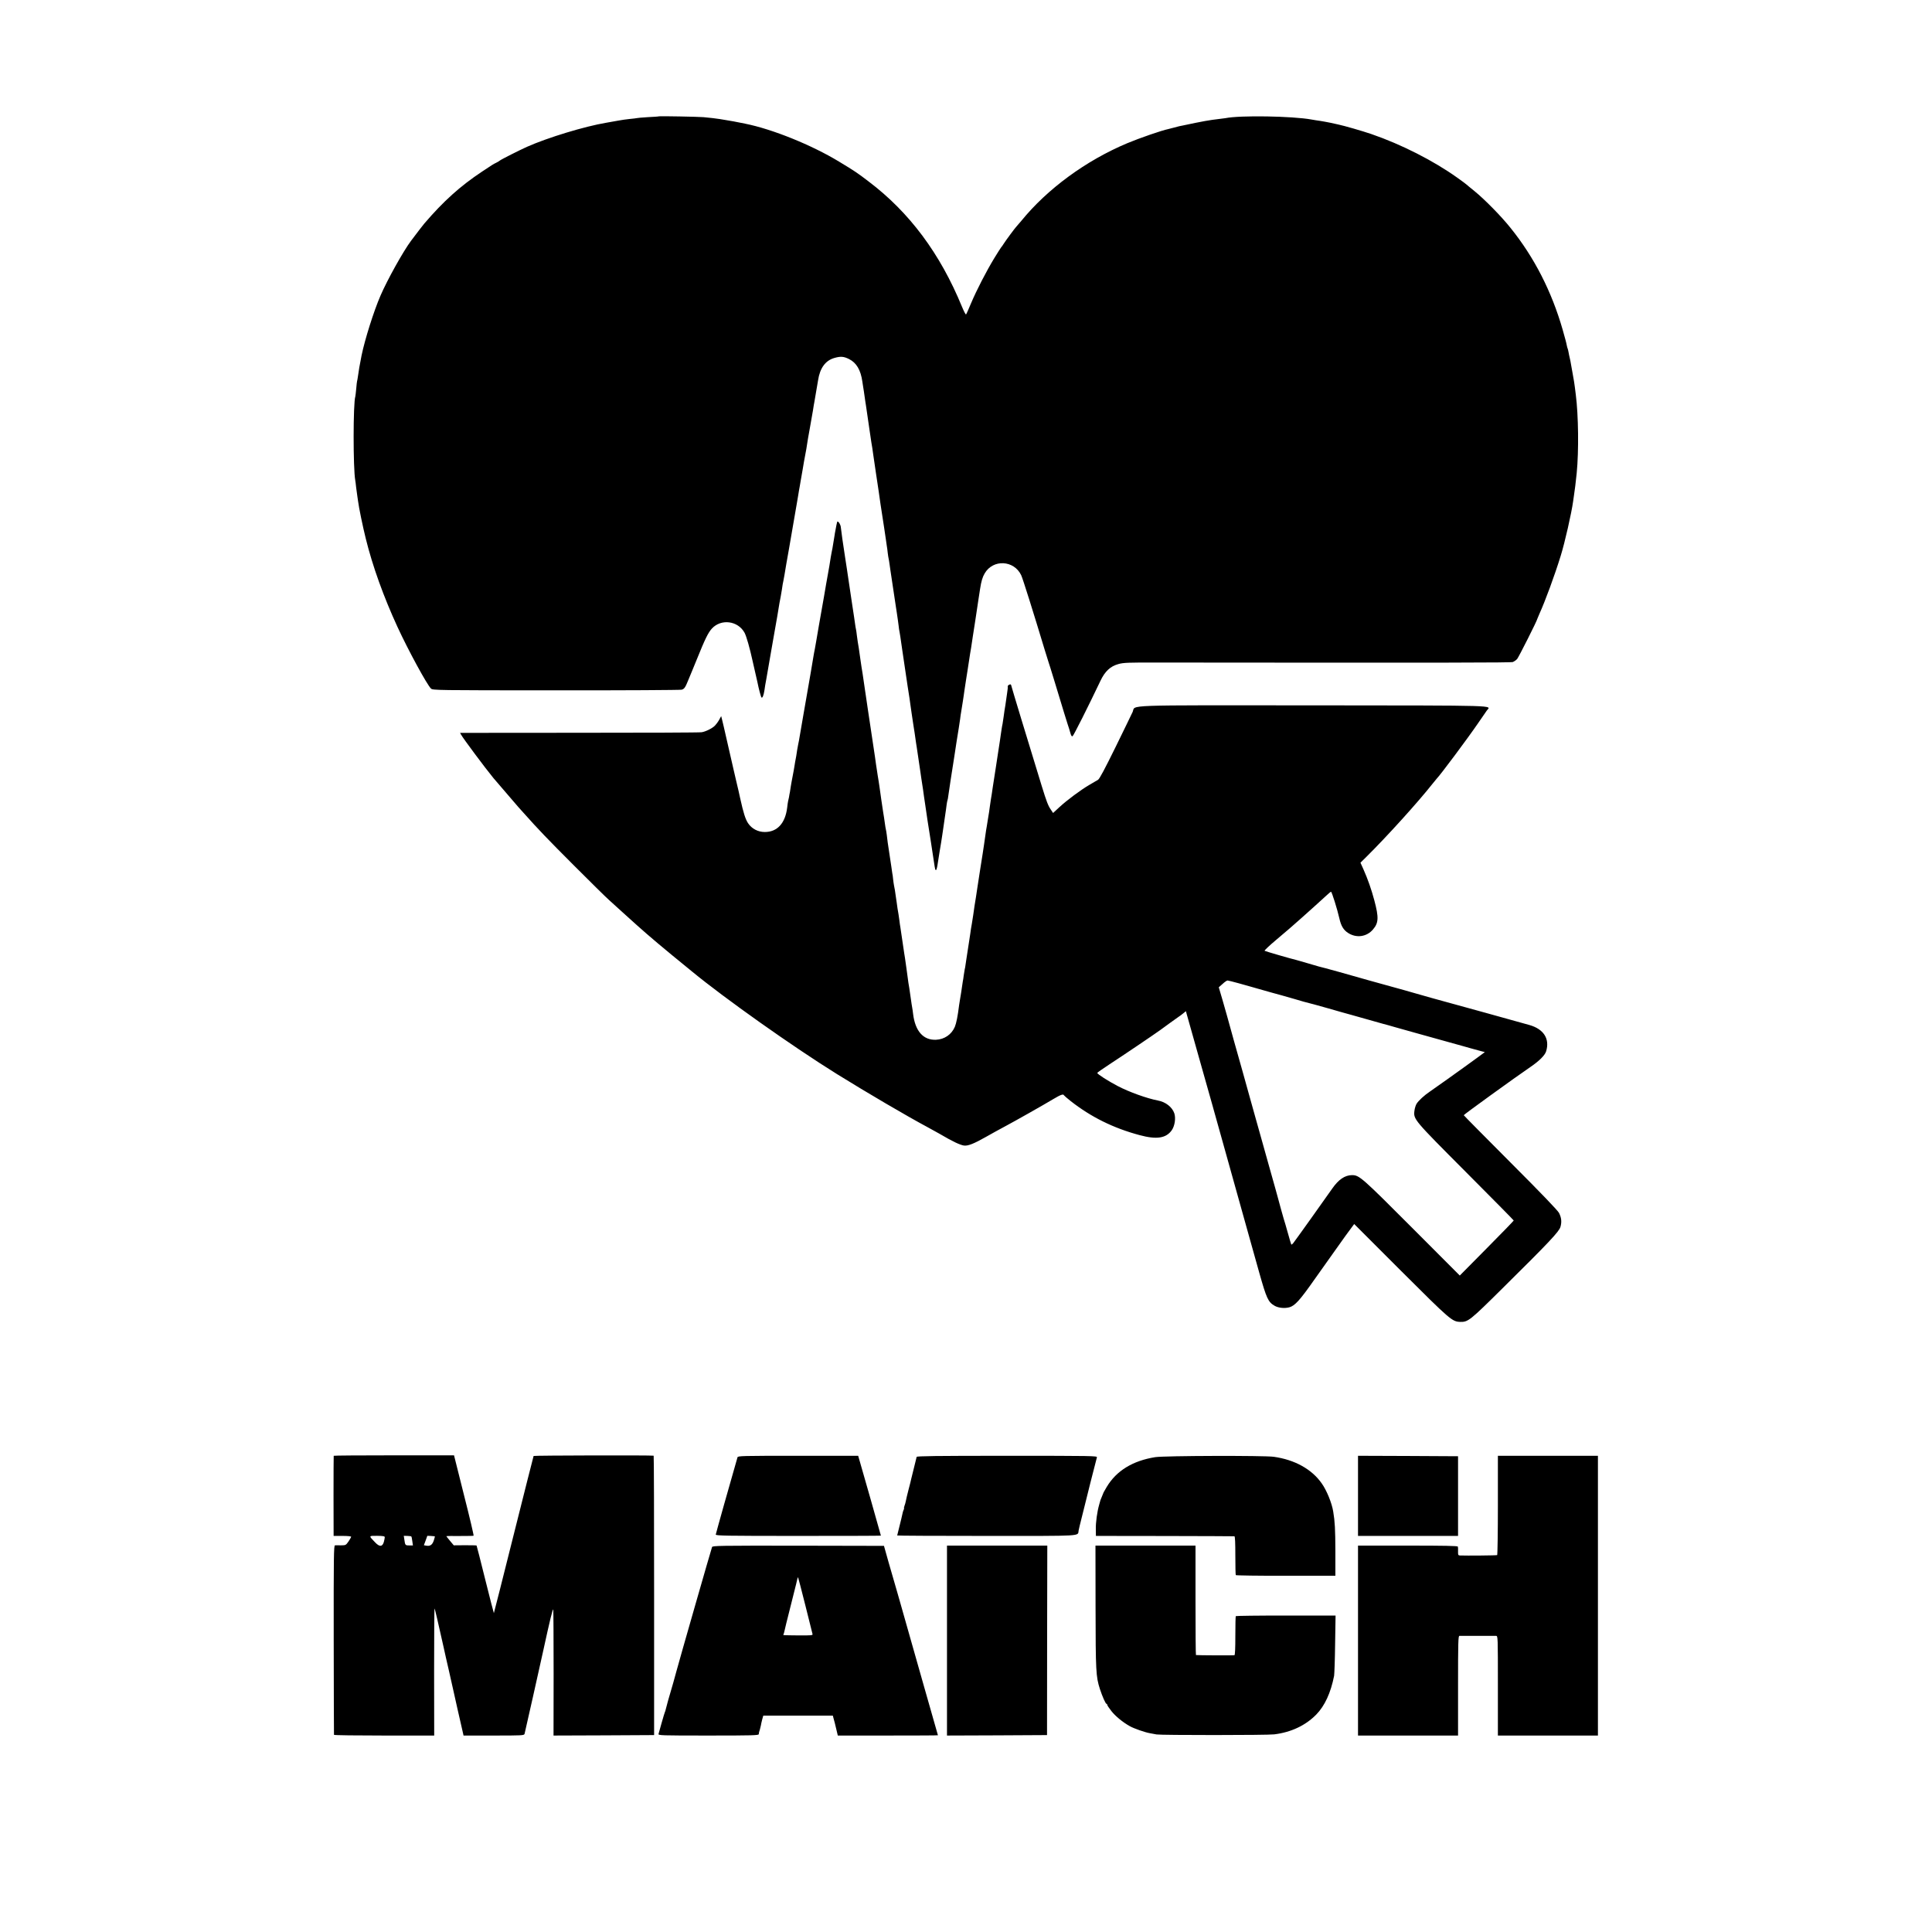 <?xml version="1.0" standalone="no"?>
<!DOCTYPE svg PUBLIC "-//W3C//DTD SVG 20010904//EN"
 "http://www.w3.org/TR/2001/REC-SVG-20010904/DTD/svg10.dtd">
<svg version="1.0" xmlns="http://www.w3.org/2000/svg"
 width="2134pt" height="2134pt" viewBox="0 0 2134 2134"
 preserveAspectRatio="xMidYMid meet">
<g transform="translate(0,2134) scale(0.1,-0.1)"
fill="#000000" stroke="none">
<path d="M7278 20055 c-2 -2 -57 -6 -122 -9 -66 -4 -122 -9 -125 -11 -4 -1
-37 -6 -75 -9 -37 -4 -91 -11 -120 -17 -50 -9 -81 -15 -141 -25 -238 -40 -643
-163 -875 -266 -80 -36 -285 -139 -300 -152 -8 -7 -26 -17 -40 -24 -30 -14
-39 -20 -155 -97 -241 -160 -428 -328 -639 -575 -19 -23 -74 -94 -146 -190
-86 -115 -262 -431 -337 -605 -75 -173 -173 -485 -209 -660 -19 -92 -35 -188
-40 -230 -4 -27 -8 -52 -10 -56 -1 -3 -6 -39 -9 -80 -4 -40 -8 -80 -10 -87
-25 -75 -25 -796 -1 -927 2 -11 7 -47 10 -80 4 -33 10 -76 13 -95 3 -19 6 -44
8 -55 9 -73 52 -280 85 -413 75 -305 198 -646 351 -978 119 -258 328 -642 370
-680 21 -18 53 -19 1383 -19 748 -1 1372 3 1386 7 31 10 39 23 80 124 17 43
36 88 41 99 4 11 25 61 45 110 92 228 126 297 167 342 102 111 288 87 361 -46
21 -39 58 -170 91 -321 2 -8 13 -58 25 -110 12 -52 23 -104 26 -114 15 -76 38
-162 45 -170 10 -11 25 25 33 82 3 24 12 80 21 125 18 101 18 102 55 317 17
96 32 186 35 200 3 14 16 90 30 170 22 136 29 177 39 225 5 27 20 117 21 130
1 6 4 24 8 40 4 17 9 46 12 65 3 19 7 46 10 60 3 14 7 41 10 60 5 30 14 82 31
175 2 11 21 126 44 255 22 129 42 244 44 255 2 11 7 40 11 65 4 25 9 52 10 61
2 9 6 32 9 50 3 19 8 45 10 59 3 14 12 68 21 120 8 52 22 129 30 170 8 41 17
91 19 110 2 19 16 98 30 175 14 77 30 169 36 205 5 36 12 76 15 90 10 55 36
207 41 240 20 133 80 216 176 245 72 21 106 19 166 -11 81 -40 129 -120 147
-249 4 -22 8 -51 10 -65 3 -14 9 -59 15 -100 6 -41 12 -86 15 -100 4 -25 35
-238 40 -275 8 -59 16 -113 20 -135 6 -33 13 -75 20 -130 3 -25 17 -117 30
-205 24 -157 42 -280 50 -340 4 -30 14 -92 40 -260 8 -49 17 -110 20 -135 3
-25 8 -56 10 -70 3 -14 7 -47 10 -75 3 -27 8 -57 10 -65 2 -8 7 -35 10 -60 3
-25 8 -56 10 -70 2 -14 16 -104 30 -200 14 -96 28 -186 30 -200 2 -14 6 -43
10 -65 10 -68 16 -108 21 -150 2 -22 6 -49 9 -61 4 -19 10 -58 30 -199 5 -38
21 -145 31 -210 10 -65 24 -156 29 -195 5 -36 17 -111 21 -135 2 -11 6 -40 9
-65 3 -25 10 -72 15 -105 5 -33 12 -78 15 -100 4 -22 8 -51 10 -65 3 -14 9
-59 15 -100 6 -41 12 -86 15 -100 2 -14 11 -74 20 -135 9 -60 18 -121 20 -135
2 -14 6 -45 10 -70 3 -25 8 -57 11 -72 3 -15 7 -41 9 -58 5 -41 13 -94 31
-215 8 -55 17 -113 19 -130 2 -16 18 -117 35 -222 16 -106 32 -209 35 -230 3
-21 7 -47 9 -58 3 -11 5 -23 5 -27 1 -5 5 -8 10 -8 5 0 14 37 20 83 7 45 16
105 21 132 5 28 12 68 15 90 3 22 7 51 10 65 2 14 6 41 9 60 3 19 12 85 21
145 9 61 19 128 21 149 3 22 7 43 9 46 2 4 7 29 10 56 4 27 15 103 25 169 28
179 59 375 65 420 10 66 15 97 25 155 5 30 12 75 15 100 3 25 7 56 10 70 5 28
11 64 20 125 3 23 7 50 9 60 2 11 7 43 10 70 4 28 11 75 16 105 5 30 12 73 15
95 4 22 8 51 10 65 3 14 7 43 10 65 3 22 8 51 10 65 3 14 7 43 11 65 6 45 33
216 39 255 2 14 7 43 10 65 4 22 10 67 15 100 5 33 12 78 15 100 4 22 8 51 10
65 3 14 7 43 10 65 13 85 27 132 51 172 92 158 323 147 403 -20 17 -35 140
-427 262 -832 17 -55 34 -111 39 -125 5 -14 34 -106 64 -205 108 -356 137
-451 150 -490 8 -22 20 -61 27 -87 9 -34 17 -45 26 -39 11 6 172 326 307 610
50 106 109 161 198 186 56 16 108 18 443 17 3242 -3 3894 -2 3916 6 13 6 34
20 46 33 17 20 223 428 223 444 0 2 11 28 24 57 64 141 167 421 234 638 46
147 120 475 137 600 3 25 8 56 10 70 7 42 21 153 30 245 24 245 19 639 -10
865 -3 19 -7 55 -10 80 -2 25 -14 95 -25 155 -11 61 -22 124 -25 140 -3 17 -8
37 -10 45 -2 8 -7 30 -10 49 -3 19 -8 37 -10 41 -2 4 -7 20 -10 37 -2 17 -23
94 -45 171 -121 422 -314 800 -576 1125 -102 128 -286 315 -399 407 -44 35
-82 67 -85 70 -3 4 -50 39 -105 78 -262 187 -616 367 -947 481 -96 33 -300 92
-367 106 -9 2 -47 10 -86 19 -38 8 -90 17 -115 21 -25 3 -67 10 -95 15 -208
38 -791 48 -950 15 -11 -2 -42 -6 -70 -9 -105 -12 -179 -25 -400 -72 -11 -2
-29 -6 -40 -8 -11 -2 -40 -10 -65 -17 -25 -7 -51 -14 -58 -15 -67 -13 -316
-99 -452 -156 -457 -192 -883 -505 -1170 -858 -25 -30 -50 -59 -56 -65 -13
-13 -115 -150 -140 -190 -10 -16 -21 -32 -25 -35 -3 -3 -38 -57 -77 -121 -89
-147 -194 -350 -257 -499 -26 -63 -51 -119 -55 -123 -4 -4 -24 34 -45 85 -241
587 -580 1043 -1033 1385 -123 94 -151 113 -325 218 -303 184 -737 359 -1037
419 -14 3 -36 7 -50 10 -29 7 -119 23 -170 31 -19 3 -46 7 -60 10 -30 5 -118
16 -180 21 -52 5 -488 13 -492 9z"/>
<path d="M9221 15443 c-12 -76 -24 -147 -26 -158 -2 -11 -6 -31 -9 -45 -3 -14
-7 -38 -10 -55 -6 -43 -25 -156 -31 -185 -6 -28 -33 -188 -41 -235 -2 -16 -9
-52 -14 -80 -5 -27 -12 -66 -15 -85 -3 -19 -17 -96 -30 -170 -13 -74 -26 -151
-29 -170 -3 -19 -10 -57 -15 -85 -6 -27 -12 -63 -15 -80 -3 -25 -55 -324 -71
-415 -8 -44 -36 -204 -41 -235 -2 -16 -13 -79 -24 -140 -11 -60 -22 -126 -25
-145 -3 -19 -8 -42 -10 -50 -2 -8 -6 -33 -10 -55 -5 -39 -14 -91 -22 -130 -2
-11 -6 -36 -9 -55 -3 -19 -11 -66 -19 -105 -8 -38 -16 -88 -20 -110 -3 -23 -8
-52 -10 -65 -3 -14 -8 -38 -10 -55 -3 -16 -8 -37 -10 -45 -2 -8 -7 -40 -10
-70 -21 -173 -109 -270 -247 -270 -76 0 -144 36 -185 97 -30 46 -51 112 -88
279 -8 38 -26 119 -41 179 -14 61 -27 117 -29 125 -2 8 -26 116 -55 240 -29
124 -54 234 -56 245 -2 11 -9 41 -16 67 l-12 48 -23 -42 c-13 -23 -34 -51 -46
-63 -29 -30 -104 -67 -147 -73 -19 -4 -627 -6 -1352 -6 l-1316 -1 11 -20 c21
-39 265 -367 358 -480 26 -31 255 -298 275 -320 11 -11 39 -43 63 -70 152
-171 261 -285 551 -575 179 -179 352 -350 386 -380 33 -30 100 -91 150 -136
131 -119 203 -183 264 -236 55 -46 83 -70 130 -111 23 -21 283 -234 324 -267
10 -8 33 -27 50 -41 361 -297 1112 -829 1601 -1133 334 -207 772 -464 1000
-586 44 -24 100 -55 125 -69 103 -60 128 -73 185 -101 33 -16 74 -31 91 -33
44 -7 112 20 244 95 63 36 156 87 205 113 113 60 433 241 541 306 79 47 109
58 116 41 2 -4 35 -33 73 -63 225 -177 474 -300 762 -377 189 -51 293 -35 356
54 33 48 46 132 28 187 -23 68 -96 126 -181 141 -120 23 -319 94 -446 161
-105 55 -224 131 -224 144 0 4 62 47 138 97 143 93 488 326 557 376 22 16 72
52 111 81 40 29 82 59 94 67 13 8 35 25 51 38 l28 23 9 -33 c5 -18 65 -229
132 -468 105 -373 139 -494 154 -545 2 -5 6 -23 11 -40 4 -16 45 -163 91 -325
45 -162 122 -434 169 -605 47 -170 106 -380 130 -465 24 -85 76 -272 116 -414
78 -276 97 -318 166 -358 42 -25 110 -32 164 -18 62 17 117 78 277 306 73 104
174 245 223 314 49 69 104 145 121 170 18 25 46 64 64 87 l32 43 518 -518
c547 -546 564 -560 654 -563 85 -2 106 14 465 370 515 509 626 627 641 679 16
56 11 102 -16 155 -14 27 -203 224 -536 557 -282 283 -515 518 -516 522 -3 5
564 415 737 533 97 66 160 129 173 173 42 138 -27 245 -184 290 -157 44 -841
234 -914 253 -82 22 -247 68 -350 98 -36 11 -182 52 -325 91 -143 39 -273 76
-290 81 -56 17 -408 115 -450 124 -5 2 -59 17 -120 35 -60 18 -117 34 -125 36
-61 14 -346 97 -352 102 -3 4 52 57 124 117 123 103 205 175 288 249 19 17 80
72 135 121 55 49 118 106 140 127 22 21 43 38 47 38 9 0 70 -196 92 -294 19
-85 47 -130 98 -162 91 -58 204 -42 273 39 63 73 66 132 15 323 -33 123 -71
231 -120 342 l-33 73 64 63 c230 228 568 601 734 811 22 28 42 52 45 55 36 35
343 446 455 610 43 63 87 127 98 142 44 59 184 55 -1912 57 -2151 1 -1966 8
-2000 -72 -11 -23 -95 -198 -189 -389 -117 -238 -177 -351 -193 -361 -13 -7
-58 -34 -99 -58 -95 -56 -246 -168 -331 -247 l-67 -62 -26 39 c-29 42 -46 86
-100 261 -164 534 -329 1078 -332 1094 -2 10 -6 21 -8 24 -9 9 -37 -8 -35 -20
2 -7 -1 -38 -6 -68 -4 -30 -9 -62 -10 -70 -2 -19 -18 -123 -20 -130 -1 -3 -5
-32 -9 -65 -5 -33 -10 -69 -12 -80 -3 -11 -7 -36 -10 -55 -2 -19 -7 -46 -9
-60 -2 -14 -7 -45 -10 -70 -3 -25 -12 -83 -20 -130 -7 -47 -16 -103 -19 -125
-3 -22 -8 -51 -10 -65 -5 -31 -26 -166 -31 -200 -4 -31 -16 -110 -20 -130 -2
-9 -7 -43 -11 -75 -4 -33 -9 -62 -9 -65 -1 -3 -5 -27 -9 -55 -4 -27 -11 -72
-16 -100 -5 -27 -12 -70 -15 -95 -3 -25 -10 -72 -15 -105 -5 -33 -12 -78 -15
-100 -4 -22 -17 -107 -30 -190 -13 -82 -27 -170 -30 -195 -3 -25 -10 -70 -15
-100 -13 -78 -19 -115 -30 -197 -6 -39 -13 -82 -15 -95 -3 -13 -7 -39 -10 -58
-2 -20 -12 -81 -20 -135 -9 -55 -18 -113 -20 -130 -2 -16 -7 -46 -10 -65 -3
-19 -7 -49 -10 -67 -2 -18 -6 -40 -9 -50 -2 -10 -7 -40 -11 -68 -3 -27 -8 -57
-10 -65 -2 -8 -6 -35 -9 -60 -6 -44 -10 -70 -22 -140 -3 -19 -8 -48 -10 -63
-15 -123 -31 -200 -47 -239 -36 -85 -115 -139 -208 -143 -140 -6 -230 95 -253
285 -3 25 -7 56 -10 70 -3 14 -10 61 -16 105 -6 44 -14 94 -16 110 -3 17 -7
44 -10 60 -10 81 -35 253 -38 275 -5 27 -6 36 -31 205 -9 61 -18 121 -20 135
-3 14 -7 45 -10 70 -3 25 -8 56 -10 70 -3 14 -7 43 -11 65 -3 22 -7 51 -9 65
-2 14 -7 48 -11 75 -7 54 -11 76 -19 115 -3 14 -7 45 -10 70 -2 25 -6 54 -9
65 -2 11 -7 43 -10 70 -7 49 -23 156 -31 206 -5 30 -13 85 -20 149 -3 25 -8
52 -10 60 -2 8 -7 35 -10 60 -3 25 -8 56 -10 70 -2 14 -6 39 -9 55 -7 42 -36
243 -41 283 -2 18 -6 45 -9 60 -3 15 -8 45 -11 67 -3 23 -7 50 -9 60 -3 20
-15 95 -21 145 -6 38 -24 160 -30 200 -17 112 -37 248 -51 340 -8 58 -17 116
-19 130 -2 14 -7 41 -9 60 -24 165 -36 248 -40 265 -2 11 -7 45 -11 75 -4 30
-8 62 -10 70 -1 8 -6 37 -9 63 -4 27 -9 57 -11 66 -2 10 -6 42 -10 72 -3 30
-8 61 -10 69 -2 8 -7 35 -10 60 -3 25 -8 56 -10 70 -2 14 -13 88 -25 165 -11
77 -22 150 -24 161 -2 12 -7 45 -11 74 -4 29 -9 62 -11 74 -2 11 -6 38 -9 61
-3 22 -12 81 -20 130 -20 128 -44 295 -47 330 -2 28 -23 65 -38 65 -3 0 -16
-62 -29 -137z m4458 -4963 c58 -17 124 -35 146 -41 22 -7 54 -16 70 -20 79
-23 252 -71 265 -74 8 -2 71 -20 140 -40 69 -21 141 -41 160 -45 19 -4 116
-31 215 -59 99 -29 214 -61 255 -72 41 -11 146 -41 234 -66 87 -25 164 -46
170 -47 6 -1 36 -10 66 -19 30 -9 136 -38 235 -66 99 -27 254 -71 345 -96 91
-26 172 -48 180 -50 8 -2 47 -13 85 -24 39 -10 89 -24 113 -31 l43 -11 -84
-62 c-46 -34 -109 -79 -138 -100 -30 -21 -117 -84 -194 -139 -77 -55 -162
-115 -190 -134 -64 -43 -127 -101 -149 -137 -9 -15 -20 -50 -23 -77 -11 -94
-8 -97 568 -675 291 -292 529 -533 529 -536 0 -3 -134 -142 -298 -307 l-298
-301 -529 530 c-550 551 -581 579 -660 579 -80 0 -150 -48 -221 -150 -73 -105
-417 -587 -431 -603 -9 -9 -18 -16 -20 -14 -2 2 -19 60 -38 128 -19 68 -39
138 -45 154 -9 28 -56 201 -65 235 -2 8 -44 161 -95 340 -50 179 -97 348 -105
375 -7 28 -28 100 -45 160 -17 61 -53 191 -81 290 -27 99 -56 203 -64 230 -35
120 -166 591 -172 615 -2 8 -23 83 -47 165 l-44 150 42 37 c22 21 47 38 55 38
7 0 61 -14 120 -30z"/>
<path d="M3686 5260 c-1 -3 -2 -203 -2 -445 l1 -440 98 0 c59 0 96 -4 96 -10
-1 -5 -14 -29 -30 -52 -28 -40 -31 -42 -82 -42 -28 1 -59 0 -67 0 -13 -1 -15
-122 -14 -1043 1 -574 2 -1046 3 -1050 0 -5 250 -8 554 -8 l553 0 -1 704 c0
387 2 702 5 700 4 -4 42 -169 99 -424 10 -47 37 -168 61 -270 23 -102 43 -194
46 -205 3 -16 90 -402 109 -482 l5 -23 335 0 c309 0 334 1 339 18 5 18 175
774 207 922 73 335 106 472 110 450 2 -14 4 -332 4 -708 l-1 -682 555 2 556 3
0 1542 c0 849 -2 1544 -5 1544 -22 6 -1323 3 -1326 -3 -2 -4 -101 -395 -220
-870 -119 -475 -217 -864 -219 -866 -1 -1 -44 165 -95 370 -51 205 -94 375
-96 377 -2 2 -59 3 -128 3 l-124 -1 -41 49 c-22 27 -41 50 -41 52 0 2 66 3
148 2 81 0 150 1 153 3 4 1 -43 202 -105 445 l-111 443 -663 0 c-365 0 -665
-2 -666 -5z m564 -900 c0 -8 -5 -31 -10 -51 -16 -56 -48 -57 -97 -5 -72 75
-73 72 22 72 69 -1 85 -4 85 -16z m293 9 c3 -2 8 -25 11 -51 l7 -48 -41 0
c-44 0 -45 2 -54 66 l-6 40 40 -1 c22 -1 41 -3 43 -6z m259 2 c3 -1 -2 -22
-11 -48 -17 -49 -41 -64 -87 -55 l-22 4 19 51 c11 29 19 52 19 53 0 1 72 -3
82 -5z"/>
<path d="M8146 5243 c-75 -259 -239 -842 -240 -853 -1 -13 112 -15 912 -15
501 0 912 1 912 3 0 1 -50 177 -110 390 -61 213 -118 411 -126 440 l-15 52
-664 0 c-623 0 -664 -1 -669 -17z"/>
<path d="M10125 5248 c-4 -15 -53 -214 -60 -243 -2 -11 -15 -65 -30 -120 -14
-55 -28 -112 -30 -127 -3 -15 -9 -38 -15 -52 -5 -15 -7 -26 -4 -26 2 0 0 -8
-5 -17 -5 -10 -11 -31 -14 -48 -3 -16 -17 -75 -31 -130 -14 -55 -26 -102 -26
-105 0 -3 446 -5 991 -5 1088 0 1000 -5 1013 60 3 17 17 75 31 130 14 55 27
109 30 120 7 34 135 539 141 558 5 16 -47 17 -991 17 -788 0 -996 -3 -1000
-12z"/>
<path d="M12760 5245 c-249 -40 -428 -150 -535 -328 -19 -32 -35 -60 -35 -61
0 -2 -8 -21 -17 -42 -9 -22 -17 -41 -18 -44 -1 -3 -7 -25 -14 -50 -22 -76 -39
-198 -37 -273 l1 -72 760 -1 c418 -1 765 -2 770 -3 7 -1 10 -76 10 -212 0
-115 2 -214 5 -217 3 -4 251 -8 553 -7 l547 0 0 275 c-1 236 -5 323 -24 435
-15 93 -72 233 -126 309 -110 158 -298 262 -530 295 -107 15 -1209 12 -1310
-4z"/>
<path d="M15000 4818 l0 -443 553 0 552 0 0 440 0 440 -552 3 -553 2 0 -442z"/>
<path d="M16545 4714 c0 -300 -4 -548 -8 -551 -7 -4 -340 -7 -413 -4 -17 1
-20 7 -19 44 1 23 0 47 -2 54 -3 8 -148 11 -554 11 l-549 0 0 -1049 0 -1049
553 0 552 0 0 550 c0 484 2 550 15 551 19 0 378 0 405 0 20 -1 20 -7 20 -551
l0 -550 552 0 553 0 0 1545 0 1545 -553 0 -552 0 0 -546z"/>
<path d="M7865 4252 c-8 -19 -366 -1268 -395 -1377 -10 -38 -25 -92 -33 -120
-46 -155 -79 -273 -83 -294 -3 -14 -7 -28 -10 -32 -3 -5 -18 -57 -35 -116 -16
-59 -32 -116 -35 -125 -5 -17 26 -18 550 -18 487 0 556 2 557 15 2 18 3 25 12
50 3 11 8 31 11 45 2 14 9 44 15 68 l12 42 384 0 384 0 9 -34 c6 -18 18 -68
28 -110 l18 -76 553 0 c304 0 553 1 553 3 0 1 -70 247 -156 547 -85 300 -157
552 -159 560 -6 20 -92 326 -105 370 -5 19 -19 67 -30 105 -31 106 -37 125
-94 325 l-52 185 -946 2 c-874 1 -947 0 -953 -15z m1030 -642 c42 -168 78
-312 80 -320 4 -13 -16 -15 -153 -14 -180 2 -175 1 -168 12 3 5 7 19 10 33 2
13 32 134 66 268 34 135 63 249 64 255 8 39 18 77 21 74 2 -2 38 -141 80 -308z"/>
<path d="M10460 3219 l0 -1049 553 2 552 3 1 1046 2 1047 -554 0 -554 0 0
-1049z"/>
<path d="M12101 3592 c1 -714 4 -771 48 -908 27 -83 63 -164 73 -164 5 0 8 -5
8 -11 0 -6 21 -37 46 -69 45 -57 125 -123 204 -167 44 -25 167 -68 220 -77 19
-3 53 -10 75 -14 53 -9 1223 -9 1300 1 186 23 345 98 463 218 95 97 161 241
198 429 3 19 9 177 11 350 l5 315 -549 0 c-301 1 -550 -3 -553 -6 -3 -4 -5
-102 -5 -218 0 -133 -3 -212 -10 -214 -9 -3 -412 -1 -425 2 -3 0 -5 273 -5
605 l0 604 -553 0 -552 0 1 -676z"/>
</g>
</svg>
